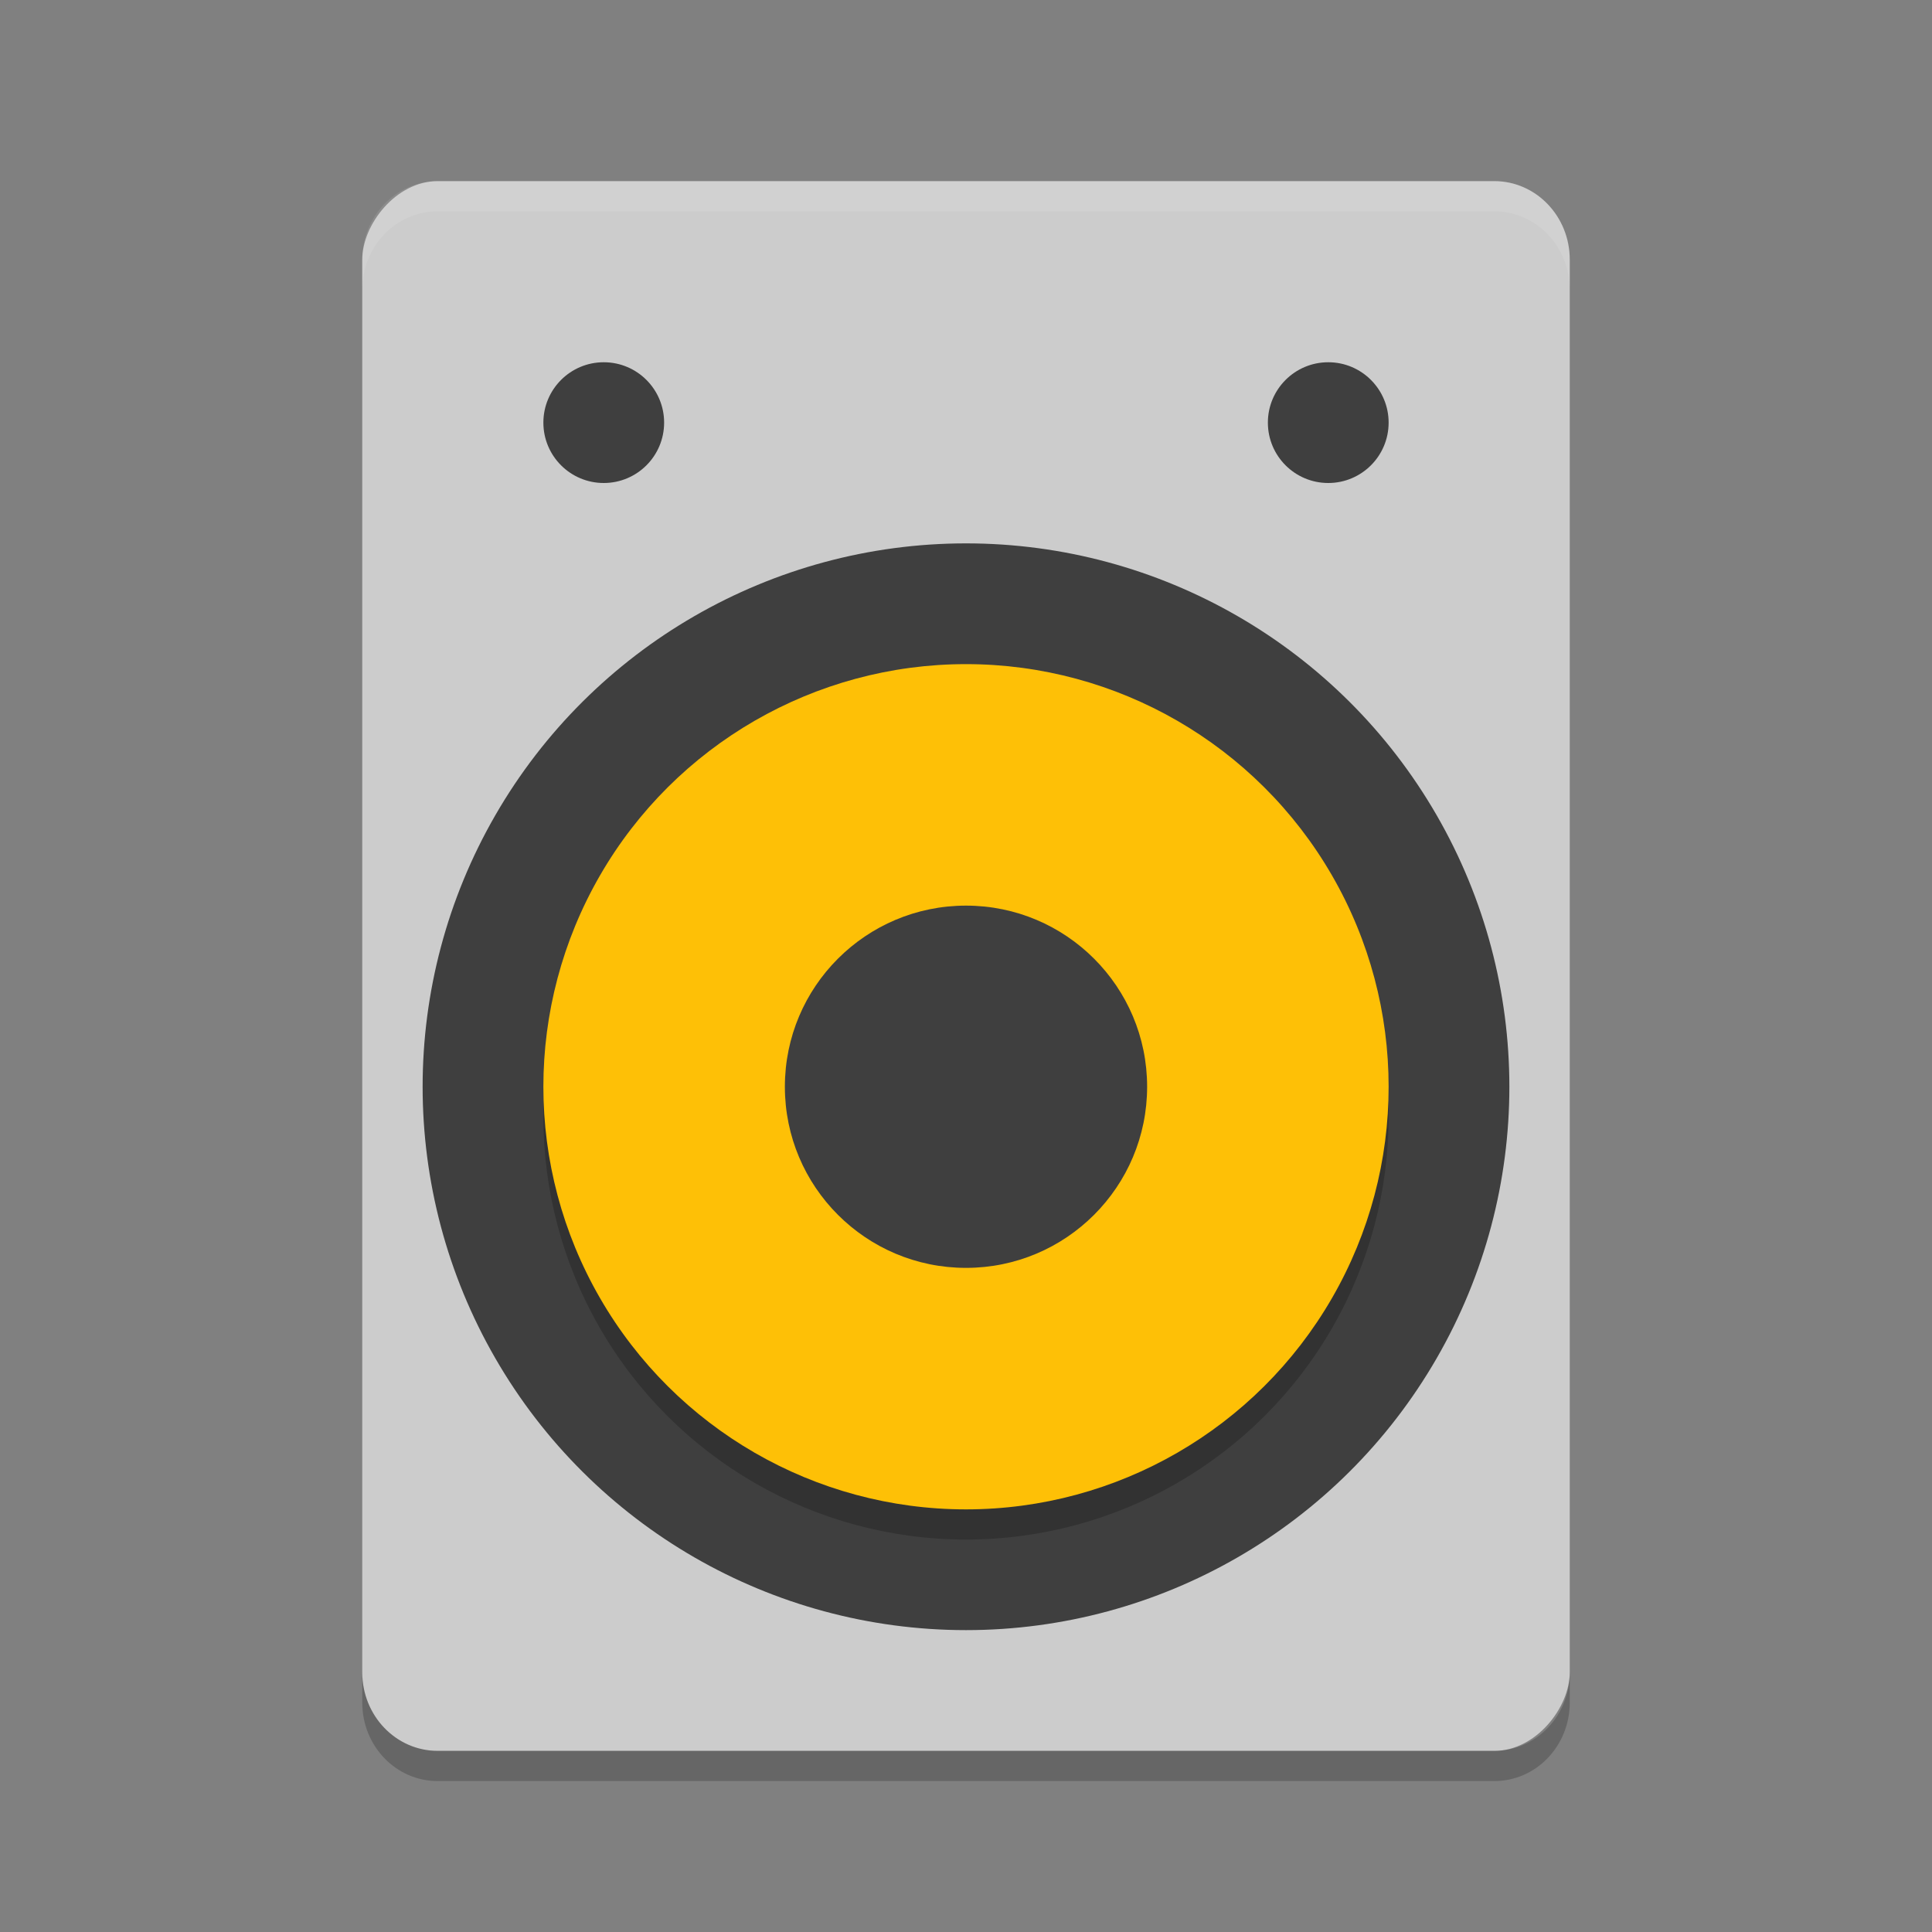<?xml version="1.0" encoding="UTF-8" standalone="no"?>
<svg xmlns="http://www.w3.org/2000/svg" height="64" width="64" version="1">
 <rect width="100%" height="100%" fill="#808080" stroke="none"/>
 <rect ry="2.6" rx="2.5" transform="scale(-1,1)" height="52" width="40" y="6" x="-52" style="fill:#cccccc"/>
 <circle transform="matrix(0,-1,1,0,0,0)" cy="32" cx="-36" r="18" style="fill:#3f3f3f"/>
 <circle transform="matrix(0,-1,-1,0,0,0)" cy="-32" cx="-37" r="14" style="opacity:0.2"/>
 <circle transform="matrix(0,-1,-1,0,0,0)" cy="-32" cx="-36" r="14" style="fill:#fec006"/>
 <circle transform="matrix(0,-1,-1,0,0,0)" cy="-32" cx="-36" r="6" style="fill:#3f3f3f"/>
 <circle transform="matrix(0,1,-1,0,0,0)" cy="-20" cx="14" r="2" style="fill:#3f3f3f"/>
 <circle transform="matrix(0,1,-1,0,0,0)" cy="-44" cx="14" r="2" style="fill:#3f3f3f"/>
 <path style="opacity:0.2" d="m 12,55.4 0,1 C 12,57.838 13.114,59 14.499,59 l 35.002,0 C 50.885,59 52,57.838 52,56.4 L 52,55.4 c 0,1.439 -1.115,2.6 -2.499,2.6 l -35.002,0 C 13.114,58 12,56.839 12,55.4 Z"/>
 <path style="opacity:0.1;fill:#ffffff" d="M 14.5,6 C 13.115,6 12,7.161 12,8.6 L 12,9.6 c 0,-1.439 1.115,-2.6 2.5,-2.6 l 35,0 c 1.384,0 2.5,1.161 2.5,2.6 L 52,8.6 C 52,7.161 50.884,6 49.5,6 l -35,0 z"/>
</svg>
